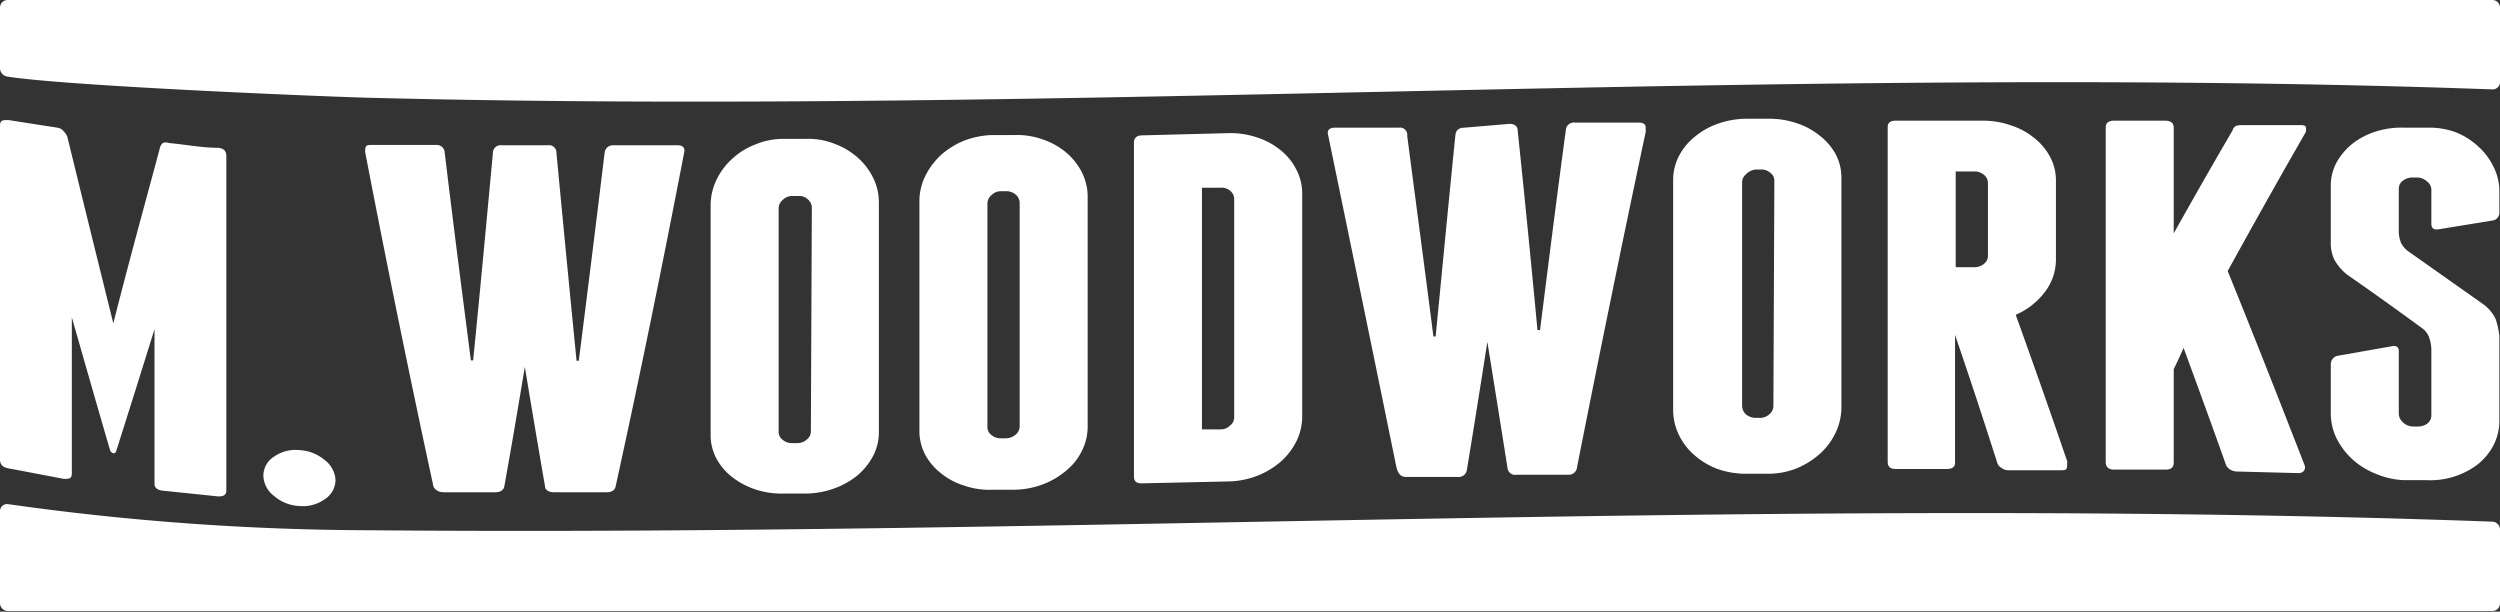 <svg xmlns="http://www.w3.org/2000/svg" viewBox="0 0 78.31 19.16"><rect x="0" y="0" width="78.31" height="19.16" fill="#333333" stroke="none"/><defs><style>.cls-1{fill:#fff;}</style></defs><g id="Layer_2" data-name="Layer 2"><g id="Layer_5" data-name="Layer 5"><path class="cls-1" d="M57.68,5.56a1.55,1.55,0,0,0-.18-.73,1.84,1.84,0,0,0-.5-.58,2.17,2.17,0,0,0-.72-.39,2.63,2.63,0,0,0-.89-.14H54.7a2.66,2.66,0,0,0-.9.16,2.3,2.3,0,0,0-.72.41,1.88,1.88,0,0,0-.49.6,1.62,1.62,0,0,0-.18.74v7.2a1.79,1.79,0,0,0,.18.79,1.92,1.92,0,0,0,.49.64,2.34,2.34,0,0,0,.72.43,2.7,2.7,0,0,0,.9.15h.69a2.43,2.43,0,0,0,.89-.17,2.59,2.59,0,0,0,.72-.45,2.07,2.07,0,0,0,.5-.67,1.84,1.84,0,0,0,.18-.8ZM55.55,12.7a.35.35,0,0,1-.13.28.44.44,0,0,1-.3.11H55a.49.49,0,0,1-.31-.11.37.37,0,0,1-.12-.27v-7a.33.33,0,0,1,.12-.25A.49.49,0,0,1,55,5.31h.15a.41.41,0,0,1,.3.1.3.3,0,0,1,.13.25Z"/><path class="cls-1" d="M64.76,14.47c-.54-1.58-1.08-3.11-1.62-4.61a2.23,2.23,0,0,0,.91-.71,1.67,1.67,0,0,0,.35-1V5.65a1.55,1.55,0,0,0-.18-.73,1.86,1.86,0,0,0-.49-.59,2.24,2.24,0,0,0-.73-.4,2.64,2.64,0,0,0-.89-.15H59.38c-.17,0-.25.07-.25.2V14.46c0,.16.08.23.25.23H61c.14,0,.22-.06.24-.16l0,.16v-4.2q.66,1.93,1.32,4a.29.29,0,0,0,.14.17.33.33,0,0,0,.21.07h1.65c.12,0,.19,0,.19-.15S64.76,14.49,64.76,14.47ZM62.27,8a.32.32,0,0,1-.13.27.48.48,0,0,1-.31.1h-.57v-3h.57a.45.45,0,0,1,.32.11.32.32,0,0,1,.12.25Z"/><path class="cls-1" d="M34.07,6.17a1.71,1.71,0,0,0-.18-.77,2,2,0,0,0-.49-.62,2.26,2.26,0,0,0-.73-.41,2.38,2.38,0,0,0-.89-.14h-.69a2.67,2.67,0,0,0-.9.18,2.51,2.51,0,0,0-.72.45,2.27,2.27,0,0,0-.49.66,1.79,1.79,0,0,0-.18.79v7.19a1.59,1.59,0,0,0,.18.74,1.83,1.83,0,0,0,.49.58,2.13,2.13,0,0,0,.73.39,2.4,2.4,0,0,0,.89.13h.69a2.61,2.61,0,0,0,.89-.17,2.51,2.51,0,0,0,.73-.43,1.85,1.85,0,0,0,.49-.62,1.67,1.67,0,0,0,.18-.76Zm-2.13,7.18a.34.34,0,0,1-.12.26.5.5,0,0,1-.31.12h-.15a.44.44,0,0,1-.3-.1.3.3,0,0,1-.13-.25v-7a.34.34,0,0,1,.13-.27.41.41,0,0,1,.3-.12h.15a.44.44,0,0,1,.31.11.34.34,0,0,1,.12.26Z"/><path class="cls-1" d="M27.53,6.35a1.72,1.72,0,0,0-.18-.78,2.06,2.06,0,0,0-.49-.64,2.31,2.31,0,0,0-.73-.43,2.22,2.22,0,0,0-.89-.15h-.69a2.26,2.26,0,0,0-.9.18,2.2,2.2,0,0,0-.72.45,2.11,2.11,0,0,0-.49.66,1.84,1.84,0,0,0-.18.8v7.19a1.55,1.55,0,0,0,.18.73,1.81,1.81,0,0,0,.49.58,2.41,2.41,0,0,0,.73.39,2.59,2.59,0,0,0,.89.13h.69a2.65,2.65,0,0,0,.89-.16,2.47,2.47,0,0,0,.73-.41,2.06,2.06,0,0,0,.49-.61,1.59,1.59,0,0,0,.18-.74ZM25.4,13.51a.32.32,0,0,1-.13.26.44.44,0,0,1-.3.11h-.15a.44.44,0,0,1-.3-.1.3.3,0,0,1-.13-.25v-7a.35.35,0,0,1,.13-.27.41.41,0,0,1,.3-.12H25a.39.39,0,0,1,.3.1.35.35,0,0,1,.13.27Z"/><path class="cls-1" d="M13.91,15.42h1.6c.17,0,.27-.07.29-.2.22-1.22.43-2.46.64-3.73h0c.21,1.27.42,2.52.63,3.73,0,.13.12.2.29.2H19c.17,0,.27-.07.29-.21q1.08-4.92,2.15-10.48v0c0-.12-.07-.18-.22-.18l-2,0a.26.26,0,0,0-.28.23q-.41,3.38-.81,6.52h-.07q-.31-3.13-.63-6.51a.23.23,0,0,0-.26-.24H15.71a.24.24,0,0,0-.27.24c-.21,2.25-.41,4.42-.62,6.5h-.07c-.27-2.09-.55-4.26-.82-6.51a.25.25,0,0,0-.27-.24h-2c-.15,0-.22,0-.22.17a.13.13,0,0,0,0,.06c.71,3.69,1.43,7.2,2.14,10.48C13.64,15.35,13.74,15.42,13.91,15.42Z"/><path class="cls-1" d="M44.06,14.94l1.6,0a.26.26,0,0,0,.29-.23c.22-1.33.43-2.66.64-4h0c.21,1.3.42,2.61.63,3.94a.24.24,0,0,0,.29.22l1.6,0a.26.26,0,0,0,.29-.24c.72-3.64,1.44-7.16,2.15-10.5V4c0-.11-.07-.16-.22-.16l-2,0a.25.25,0,0,0-.28.22c-.27,2-.54,4.14-.81,6.28h-.08q-.3-3.2-.62-6.25c0-.14-.1-.21-.26-.21L45.86,4c-.16,0-.25.08-.27.22-.21,2.07-.41,4.18-.62,6.32H44.9c-.27-2.12-.55-4.21-.82-6.28A.23.23,0,0,0,43.81,4l-2,0c-.15,0-.22.06-.22.17a.09.09,0,0,0,0,0c.71,3.44,1.42,6.88,2.14,10.41C43.79,14.87,43.89,14.94,44.06,14.94Z"/><path class="cls-1" d="M68.09,4c0-.14-.08-.21-.25-.22l-1.62,0c-.17,0-.26.07-.26.21V14.47c0,.16.09.24.26.24l1.62,0c.17,0,.25-.07.25-.23V11.56c.11-.22.21-.44.31-.66.44,1.2.89,2.43,1.33,3.67a.34.34,0,0,0,.13.14.43.43,0,0,0,.22.06l1.93.05a.2.2,0,0,0,.17-.09.19.19,0,0,0,0-.18c-.8-2.06-1.6-4.09-2.4-6.06Q71,6.27,72.23,4.13a.1.1,0,0,0,0-.07.11.11,0,0,0,0-.07c0-.05-.07-.07-.14-.07l-1.82,0c-.17,0-.29,0-.34.17-.62,1.06-1.23,2.13-1.84,3.22Z"/><path class="cls-1" d="M74.9,10.85l-1.65.29a.27.27,0,0,0-.24.28v1.52a1.79,1.79,0,0,0,.18.79,2.3,2.3,0,0,0,.5.66,2.36,2.36,0,0,0,.73.45,2.41,2.41,0,0,0,.89.2l.69,0a2.45,2.45,0,0,0,1.62-.5,1.88,1.88,0,0,0,.49-.6,1.67,1.67,0,0,0,.18-.76V10.53a2.65,2.65,0,0,0-.11-.52,1.19,1.19,0,0,0-.38-.47L75.42,7.86a.78.78,0,0,1-.21-.25,1.11,1.11,0,0,1-.07-.3V5.91a.3.3,0,0,1,.13-.25.48.48,0,0,1,.31-.1h.15a.46.46,0,0,1,.3.13.32.32,0,0,1,.13.26V7c0,.15.07.21.24.18l1.66-.27a.25.25,0,0,0,.23-.27V6a1.71,1.71,0,0,0-.18-.77,2.07,2.07,0,0,0-.49-.65,2.25,2.25,0,0,0-.73-.45A2.45,2.45,0,0,0,76,4l-.69,0a2.59,2.59,0,0,0-.89.12,2.3,2.3,0,0,0-.73.38,2,2,0,0,0-.5.59,1.52,1.52,0,0,0-.18.73V7.58a1.18,1.18,0,0,0,.12.57,1.62,1.62,0,0,0,.4.46c.78.54,1.56,1.1,2.34,1.67a.61.61,0,0,1,.22.29,1.28,1.28,0,0,1,.07.36V13a.32.32,0,0,1-.13.27.49.49,0,0,1-.3.09h-.15a.46.46,0,0,1-.31-.13.37.37,0,0,1-.13-.27V11C75.14,10.87,75.06,10.81,74.9,10.85Z"/><path class="cls-1" d="M78.07,16.34c-22.15-.8-44.3.46-66.45.27A82.13,82.13,0,0,1,.24,15.79.22.22,0,0,0,0,16c0,.78,0,2.12,0,2.89a.25.25,0,0,0,.24.25H78.07a.24.24,0,0,0,.24-.25V16.59A.25.25,0,0,0,78.07,16.34Z"/><path class="cls-1" d="M78.07,0H.25A.24.24,0,0,0,0,.24V2.15a.27.27,0,0,0,.24.25C2,2.68,9.47,3,11.47,3.06c22.19.57,44.4-1.06,66.6-.26a.23.23,0,0,0,.24-.24V.24A.24.24,0,0,0,78.07,0Z"/><path class="cls-1" d="M5.1,15.37l1.74.18c.17,0,.25-.05.25-.19V4.89c0-.16-.08-.24-.25-.26-.52,0-1-.1-1.55-.15a.26.26,0,0,0-.19,0A.31.31,0,0,0,5,4.67C4.5,6.53,4,8.34,3.55,10.13q-.72-2.9-1.44-5.84A.44.44,0,0,0,2,4.12.3.3,0,0,0,1.8,4L.26,3.76c-.17,0-.26,0-.26.18V14.4c0,.15.09.24.26.27L2,15c.17,0,.25,0,.25-.18,0-1.62,0-3.25,0-4.88.4,1.4.8,2.8,1.2,4.17a.17.17,0,0,0,.1.09.09.09,0,0,0,.09-.07c.4-1.26.8-2.53,1.2-3.82v4.85C4.84,15.27,4.92,15.35,5.1,15.37Z"/><path class="cls-1" d="M9.38,15.85a1.18,1.18,0,0,0,.79-.21.73.73,0,0,0,.34-.59.84.84,0,0,0-.34-.64,1.32,1.32,0,0,0-.79-.31,1.16,1.16,0,0,0-.79.2.71.71,0,0,0-.34.6.83.83,0,0,0,.34.64A1.29,1.29,0,0,0,9.38,15.85Z"/><path class="cls-1" d="M40.79,6.07a1.6,1.6,0,0,0-.18-.75,1.81,1.81,0,0,0-.49-.61,2.24,2.24,0,0,0-.73-.4,2.6,2.6,0,0,0-.89-.14l-2.72.07c-.17,0-.26.08-.26.23V14.93c0,.15.09.22.26.21l2.72-.06a2.61,2.61,0,0,0,.89-.18,2.54,2.54,0,0,0,.73-.44,2.14,2.14,0,0,0,.49-.64,1.74,1.74,0,0,0,.18-.77Zm-2.13,7a.32.32,0,0,1-.13.26.41.41,0,0,1-.3.12l-.58,0V5.88l.58,0a.42.42,0,0,1,.31.1.34.34,0,0,1,.12.26Z"/></g></g></svg>